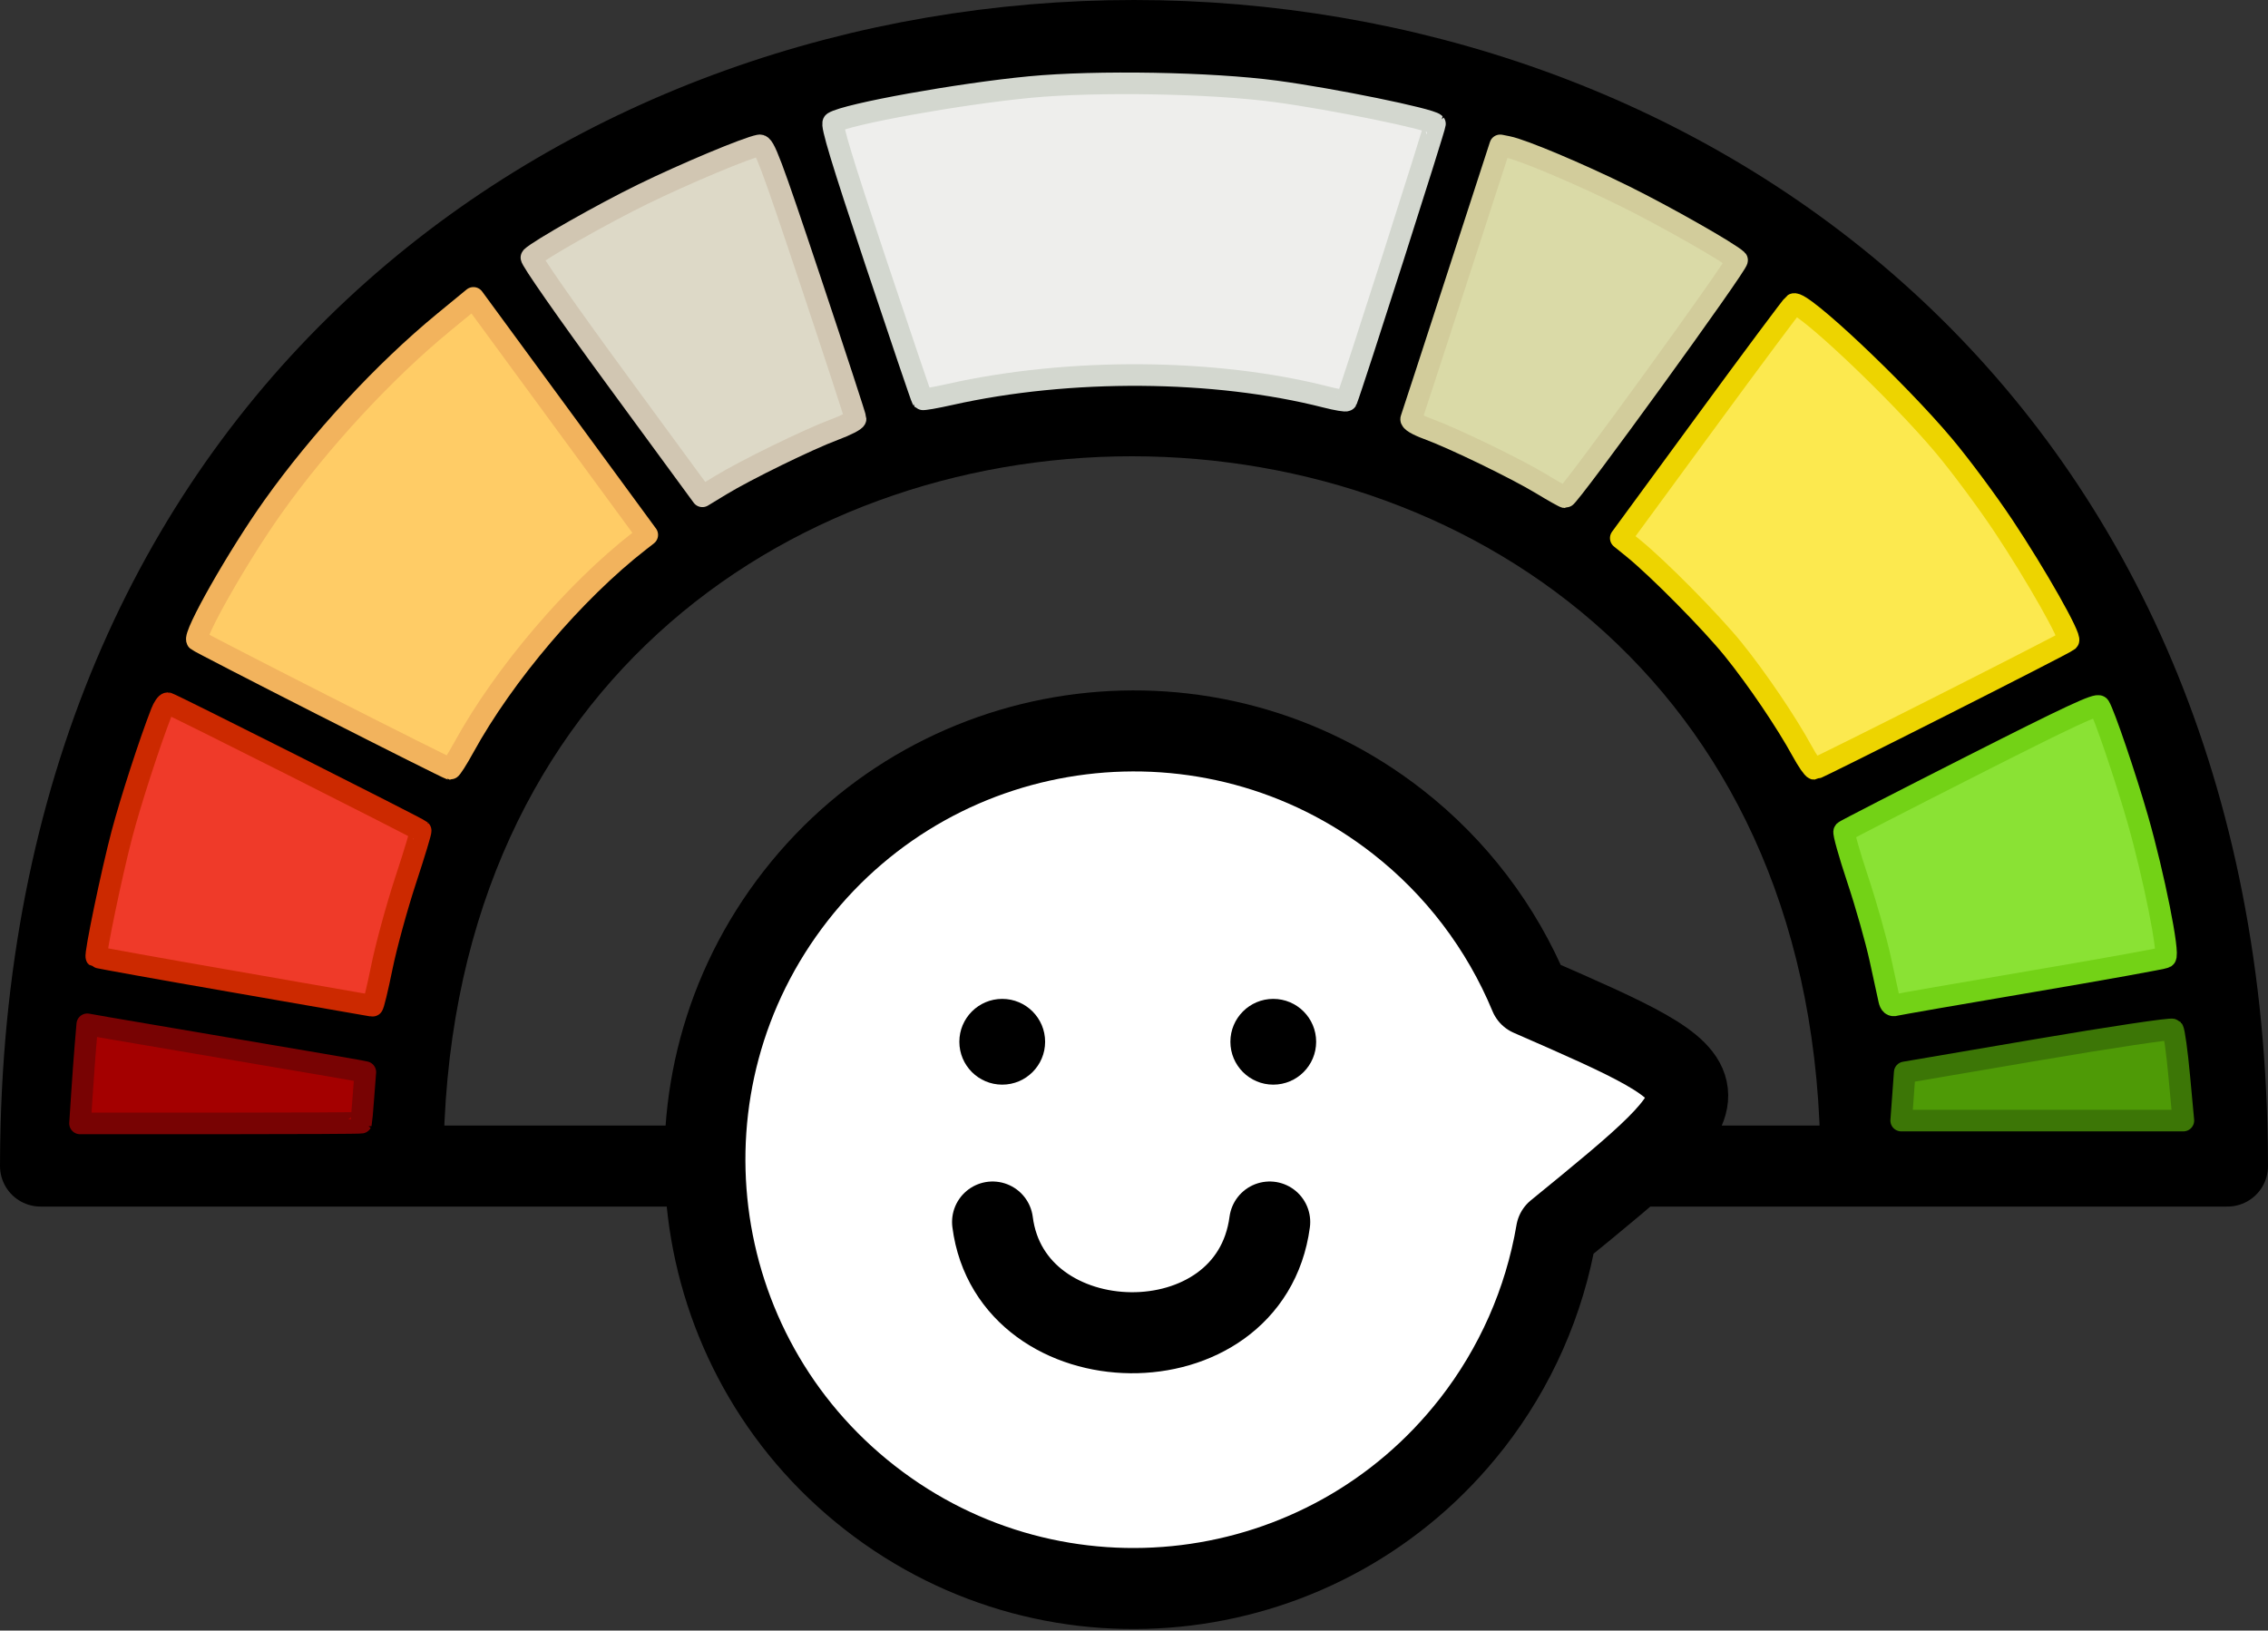 <?xml version="1.0" encoding="UTF-8" standalone="no"?>
<svg
   width="139.936mm"
   height="100.616mm"
   version="1.1"
   viewBox="0 0 139.936 100.616"
   id="svg54"
   sodipodi:docname="veryStrongPositive.svg"
   inkscape:version="1.1.1 (3bf5ae0d25, 2021-09-20)"
   xmlns:inkscape="http://www.inkscape.org/namespaces/inkscape"
   xmlns:sodipodi="http://sodipodi.sourceforge.net/DTD/sodipodi-0.dtd"
   xmlns="http://www.w3.org/2000/svg"
   xmlns:svg="http://www.w3.org/2000/svg">
  <rect x="0" y="0" width="139.936" height="100.616" fill="#333333" stroke="none"/>
  <defs
     id="defs58" />
  <sodipodi:namedview
     id="namedview56"
     pagecolor="#ffffff"
     bordercolor="#666666"
     borderopacity="1.0"
     inkscape:pageshadow="2"
     inkscape:pageopacity="0.0"
     inkscape:pagecheckerboard="0"
     inkscape:document-units="mm"
     showgrid="false"
     inkscape:zoom="4.2427111"
     inkscape:cx="256.4398"
     inkscape:cy="323.14244"
     inkscape:window-width="1920"
     inkscape:window-height="1010"
     inkscape:window-x="-6"
     inkscape:window-y="-6"
     inkscape:window-maximized="1"
     inkscape:current-layer="svg54">
    <inkscape:grid
       type="xygrid"
       id="grid875"
       originx="-0.126"
       originy="0.001" />
  </sodipodi:namedview>
  <path
     d="m 69.968,2.5 c -33.12,0 -66.238,22.319 -67.431,66.952 -0.022,0.826 -0.037,1.658 -0.037,2.5 H 137.436 c 0,-0.842 -0.015,-1.674 -0.037,-2.5 -1.193,-44.632 -34.311,-66.952 -67.431,-66.952 z"
     fill="none"
     stroke-width="5"
     id="path2"
     style="stroke:#000000;stroke-linejoin:round" />
  <path
     d="m 24.863,71.957 c 1e-6,-61.736 89.958,-61.736 89.958,0"
     fill="none"
     stroke-width="5"
     id="path4"
     style="stroke:#000000;stroke-linejoin:round" />
  <path
     d="M 90.809,87.84 C 81.818,99.36 65.192,101.41 53.673,92.419 42.153,83.429 40.103,66.802 49.094,55.283 c 8.991,-11.52 25.617,-13.57 37.136,-4.579 3.603,2.812 6.416,6.509 8.166,10.732 12.693,5.547 12.693,5.547 1.638,14.568 -0.735,4.317 -2.53,8.384 -5.224,11.837 z"
     fill="#ffffff"
     stroke-width="5"
     id="path6"
     style="stroke:#000000;stroke-linejoin:round"
     inkscape:transform-center-x="-3.695153"
     inkscape:transform-center-y="0.095385502" />
  <circle
     cx="61.838"
     cy="64.283"
     r="2.646"
     id="circle10" />
  <circle
     cx="78.561"
     cy="64.283"
     r="2.646"
     id="circle12" />
  <path
     d="M 132.02,48.147"
     fill="none"
     stroke="#000000"
     stroke-width="0.265px"
     id="path16" />
  <circle
     cx="26.186"
     cy="60.047"
     r="0.397"
     id="circle18" />
  <path
     style="fill:none;stroke:#000000;stroke-width:4;stroke-linecap:butt;stroke-linejoin:miter;stroke-miterlimit:4;stroke-dasharray:none;stroke-opacity:1"
     d="m 48.028,4.763 7.938,23.812 v 0"
     id="path1869" />
  <path
     style="fill:none;stroke:#000000;stroke-width:4;stroke-linecap:butt;stroke-linejoin:miter;stroke-miterlimit:4;stroke-dasharray:none;stroke-opacity:1"
     d="M 91.155,6.615 83.746,29.37"
     id="path1869-0"
     sodipodi:nodetypes="cc" />
  <path
     style="fill:none;stroke:#000000;stroke-width:4;stroke-linecap:butt;stroke-linejoin:miter;stroke-miterlimit:4;stroke-dasharray:none;stroke-opacity:1"
     d="m 28.978,14.553 14.552,19.844 v 0"
     id="path2121" />
  <path
     style="fill:none;stroke:#000000;stroke-width:4;stroke-linecap:butt;stroke-linejoin:miter;stroke-miterlimit:4;stroke-dasharray:none;stroke-opacity:1"
     d="m 109.94,16.14 -14.552,19.844 v 0"
     id="path2121-7" />
  <path
     style="fill:none;stroke:#000000;stroke-width:4;stroke-linecap:butt;stroke-linejoin:miter;stroke-miterlimit:4;stroke-dasharray:none;stroke-opacity:1"
     d="M 9.399,40.482 29.33,50.624 v 0"
     id="path2373" />
  <path
     style="fill:none;stroke:#000000;stroke-width:4;stroke-linecap:butt;stroke-linejoin:miter;stroke-miterlimit:4;stroke-dasharray:none;stroke-opacity:1"
     d="m 129.958,40.702 -19.931,10.142 v 0"
     id="path2373-1" />
  <path
     style="fill:none;stroke:#000000;stroke-width:4;stroke-linecap:butt;stroke-linejoin:miter;stroke-miterlimit:4;stroke-dasharray:none;stroke-opacity:1"
     d="m 3.842,60.855 20.637,3.527 0.014,-0.086"
     id="path2590" />
  <path
     style="fill:none;stroke:#000000;stroke-width:4;stroke-linecap:butt;stroke-linejoin:miter;stroke-miterlimit:4;stroke-dasharray:none;stroke-opacity:1"
     d="m 135.487,60.932 -20.637,3.527 -0.014,-0.086"
     id="path2590-3" />
  <path
     style="fill:#4e9a06;fill-opacity:1;stroke:#3c7606;stroke-width:1.333;stroke-linecap:round;stroke-linejoin:round;stroke-miterlimit:4;stroke-dasharray:none;stroke-opacity:1"
     d="m 117.414,67.659 0.108,-1.486 8.199,-1.398 c 4.509,-0.769 8.264,-1.331 8.343,-1.248 0.079,0.083 0.258,1.38 0.397,2.884 l 0.253,2.734 h -8.705 -8.705 z"
     id="path5500" />
  <path
     style="fill:#a40000;fill-opacity:1;stroke:#780303;stroke-width:1.333;stroke-linecap:round;stroke-linejoin:round;stroke-miterlimit:4;stroke-dasharray:none;stroke-opacity:1"
     d="m 5.056,67.513 c 0.065,-0.994 0.165,-2.37 0.223,-3.058 L 5.385,63.205 6.73,63.442 c 0.74,0.13 4.401,0.754 8.136,1.386 3.735,0.632 6.99,1.189 7.233,1.238 l 0.442,0.089 -0.118,1.539 c -0.065,0.846 -0.125,1.559 -0.133,1.583 -0.008,0.024 -3.916,0.044 -8.683,0.044 H 4.938 Z"
     id="path9792" />
  <path
     style="fill:#ef3a29;fill-opacity:1;stroke:#cc2900;stroke-width:1.333;stroke-linecap:round;stroke-linejoin:round;stroke-miterlimit:4;stroke-dasharray:none;stroke-opacity:1"
     d="M 14.451,60.579 C 9.809,59.773 5.983,59.085 5.949,59.051 c -0.111,-0.111 0.942,-5.18 1.575,-7.579 0.536,-2.032 1.713,-5.663 2.433,-7.508 0.123,-0.315 0.299,-0.573 0.391,-0.573 0.142,0 15.425,7.698 15.606,7.861 0.035,0.032 -0.38,1.405 -0.922,3.052 -0.542,1.647 -1.205,4.072 -1.473,5.39 -0.268,1.317 -0.527,2.386 -0.577,2.373 -0.049,-0.012 -3.888,-0.682 -8.53,-1.488 z"
     id="path15168" />
  <path
     style="fill:#8ae234;fill-opacity:1;stroke:#73d216;stroke-width:1.333;stroke-linecap:round;stroke-linejoin:round;stroke-miterlimit:4;stroke-dasharray:none;stroke-opacity:1"
     d="m 116.562,61.702 c -0.05,-0.224 -0.297,-1.359 -0.55,-2.524 -0.253,-1.164 -0.882,-3.387 -1.4,-4.939 -0.517,-1.552 -0.888,-2.874 -0.823,-2.937 0.065,-0.063 3.598,-1.88 7.853,-4.037 6.098,-3.092 7.768,-3.871 7.889,-3.678 0.302,0.482 1.617,4.35 2.363,6.948 0.993,3.461 1.975,8.373 1.707,8.538 -0.108,0.067 -3.829,0.738 -8.27,1.491 -4.44,0.753 -8.209,1.409 -8.376,1.457 -0.21,0.061 -0.33,-0.037 -0.393,-0.319 z"
     id="path18360" />
  <path
     style="fill:#fce94f;fill-opacity:1;stroke:#edd400;stroke-width:1.333;stroke-linecap:round;stroke-linejoin:round;stroke-miterlimit:4;stroke-dasharray:none;stroke-opacity:1"
     d="m 111.191,46.344 c -0.972,-1.784 -2.789,-4.466 -4.258,-6.284 -1.352,-1.673 -4.636,-4.997 -6.152,-6.225 l -0.779,-0.631 5.254,-7.168 c 2.889,-3.942 5.327,-7.213 5.416,-7.268 0.459,-0.284 6.403,5.323 9.276,8.748 1.017,1.213 2.668,3.435 3.668,4.939 2.014,3.027 4.202,6.893 4.002,7.072 -0.221,0.199 -15.5,7.92 -15.668,7.918 -0.087,-0.001 -0.429,-0.497 -0.759,-1.102 z"
     id="path24315" />
  <path
     style="fill:#ffcc66;fill-opacity:1;stroke:#f2b35d;stroke-width:1.333;stroke-linecap:round;stroke-linejoin:round;stroke-miterlimit:4;stroke-dasharray:none;stroke-opacity:1"
     d="m 19.982,43.544 c -4.22,-2.144 -7.738,-3.958 -7.819,-4.032 -0.285,-0.262 2.519,-5.2 4.682,-8.242 2.902,-4.083 6.868,-8.37 10.529,-11.38 l 1.836,-1.509 5.363,7.312 5.363,7.312 -0.496,0.386 c -3.997,3.109 -8.356,8.234 -10.819,12.722 -0.403,0.734 -0.785,1.334 -0.849,1.332 -0.064,-0.002 -3.569,-1.758 -7.789,-3.902 z"
     id="path26924" />
  <path
     style="fill:#ddd9c7;fill-opacity:1;stroke:#d1c6b2;stroke-width:1.333;stroke-linecap:round;stroke-linejoin:round;stroke-miterlimit:4;stroke-dasharray:none;stroke-opacity:1"
     d="m 37.986,23.327 c -3.025,-4.127 -5.283,-7.365 -5.196,-7.45 0.474,-0.459 4.417,-2.694 6.858,-3.887 2.623,-1.282 6.44,-2.881 7.213,-3.021 0.294,-0.053 0.67,0.944 3.131,8.316 1.538,4.607 2.797,8.459 2.797,8.559 0,0.1 -0.595,0.403 -1.323,0.674 -1.592,0.592 -5.429,2.468 -6.997,3.42 l -1.132,0.688 z"
     id="path29767" />
  <path
     style="fill:#dadaa7;fill-opacity:1;stroke:#d2cc9b;stroke-width:1.333;stroke-linecap:round;stroke-linejoin:round;stroke-miterlimit:4;stroke-dasharray:none;stroke-opacity:1"
     d="m 95.122,29.871 c -1.541,-0.936 -5.416,-2.816 -7.021,-3.406 -0.68,-0.25 -1.08,-0.491 -1.03,-0.621 0.045,-0.117 1.299,-3.961 2.787,-8.543 l 2.705,-8.331 0.46,0.092 c 0.929,0.186 4.381,1.641 7.215,3.04 2.506,1.238 6.473,3.493 6.94,3.946 0.147,0.142 -10.373,14.653 -10.611,14.635 -0.067,-0.005 -0.717,-0.37 -1.445,-0.812 z"
     id="path33583" />
  <path
     style="fill:#eeeeec;fill-opacity:1;stroke:#d3d7cf;stroke-width:1.333;stroke-linecap:round;stroke-linejoin:round;stroke-miterlimit:4;stroke-dasharray:none;stroke-opacity:1"
     d="m 81.805,24.497 c -6.852,-1.748 -15.818,-1.81 -23.174,-0.162 -0.91,0.204 -1.687,0.339 -1.726,0.3 -0.039,-0.039 -1.337,-3.867 -2.884,-8.507 -2.089,-6.265 -2.757,-8.472 -2.595,-8.572 0.834,-0.52 7.762,-1.768 12.124,-2.185 4.105,-0.392 11.189,-0.267 15.169,0.267 3.506,0.471 9.51,1.697 9.818,2.005 0.057,0.057 -5.065,16.08 -5.456,17.066 -0.022,0.056 -0.596,-0.039 -1.275,-0.212 z"
     id="path33739" />
  <path
     d="m 61.242,75.405 c 1.147,8.954 15.871,9.266 17.099,0"
     fill="none"
     stroke="#000000"
     stroke-linecap="round"
     stroke-linejoin="round"
     stroke-width="5"
     id="path14-4"
     sodipodi:nodetypes="cc" />
</svg>
